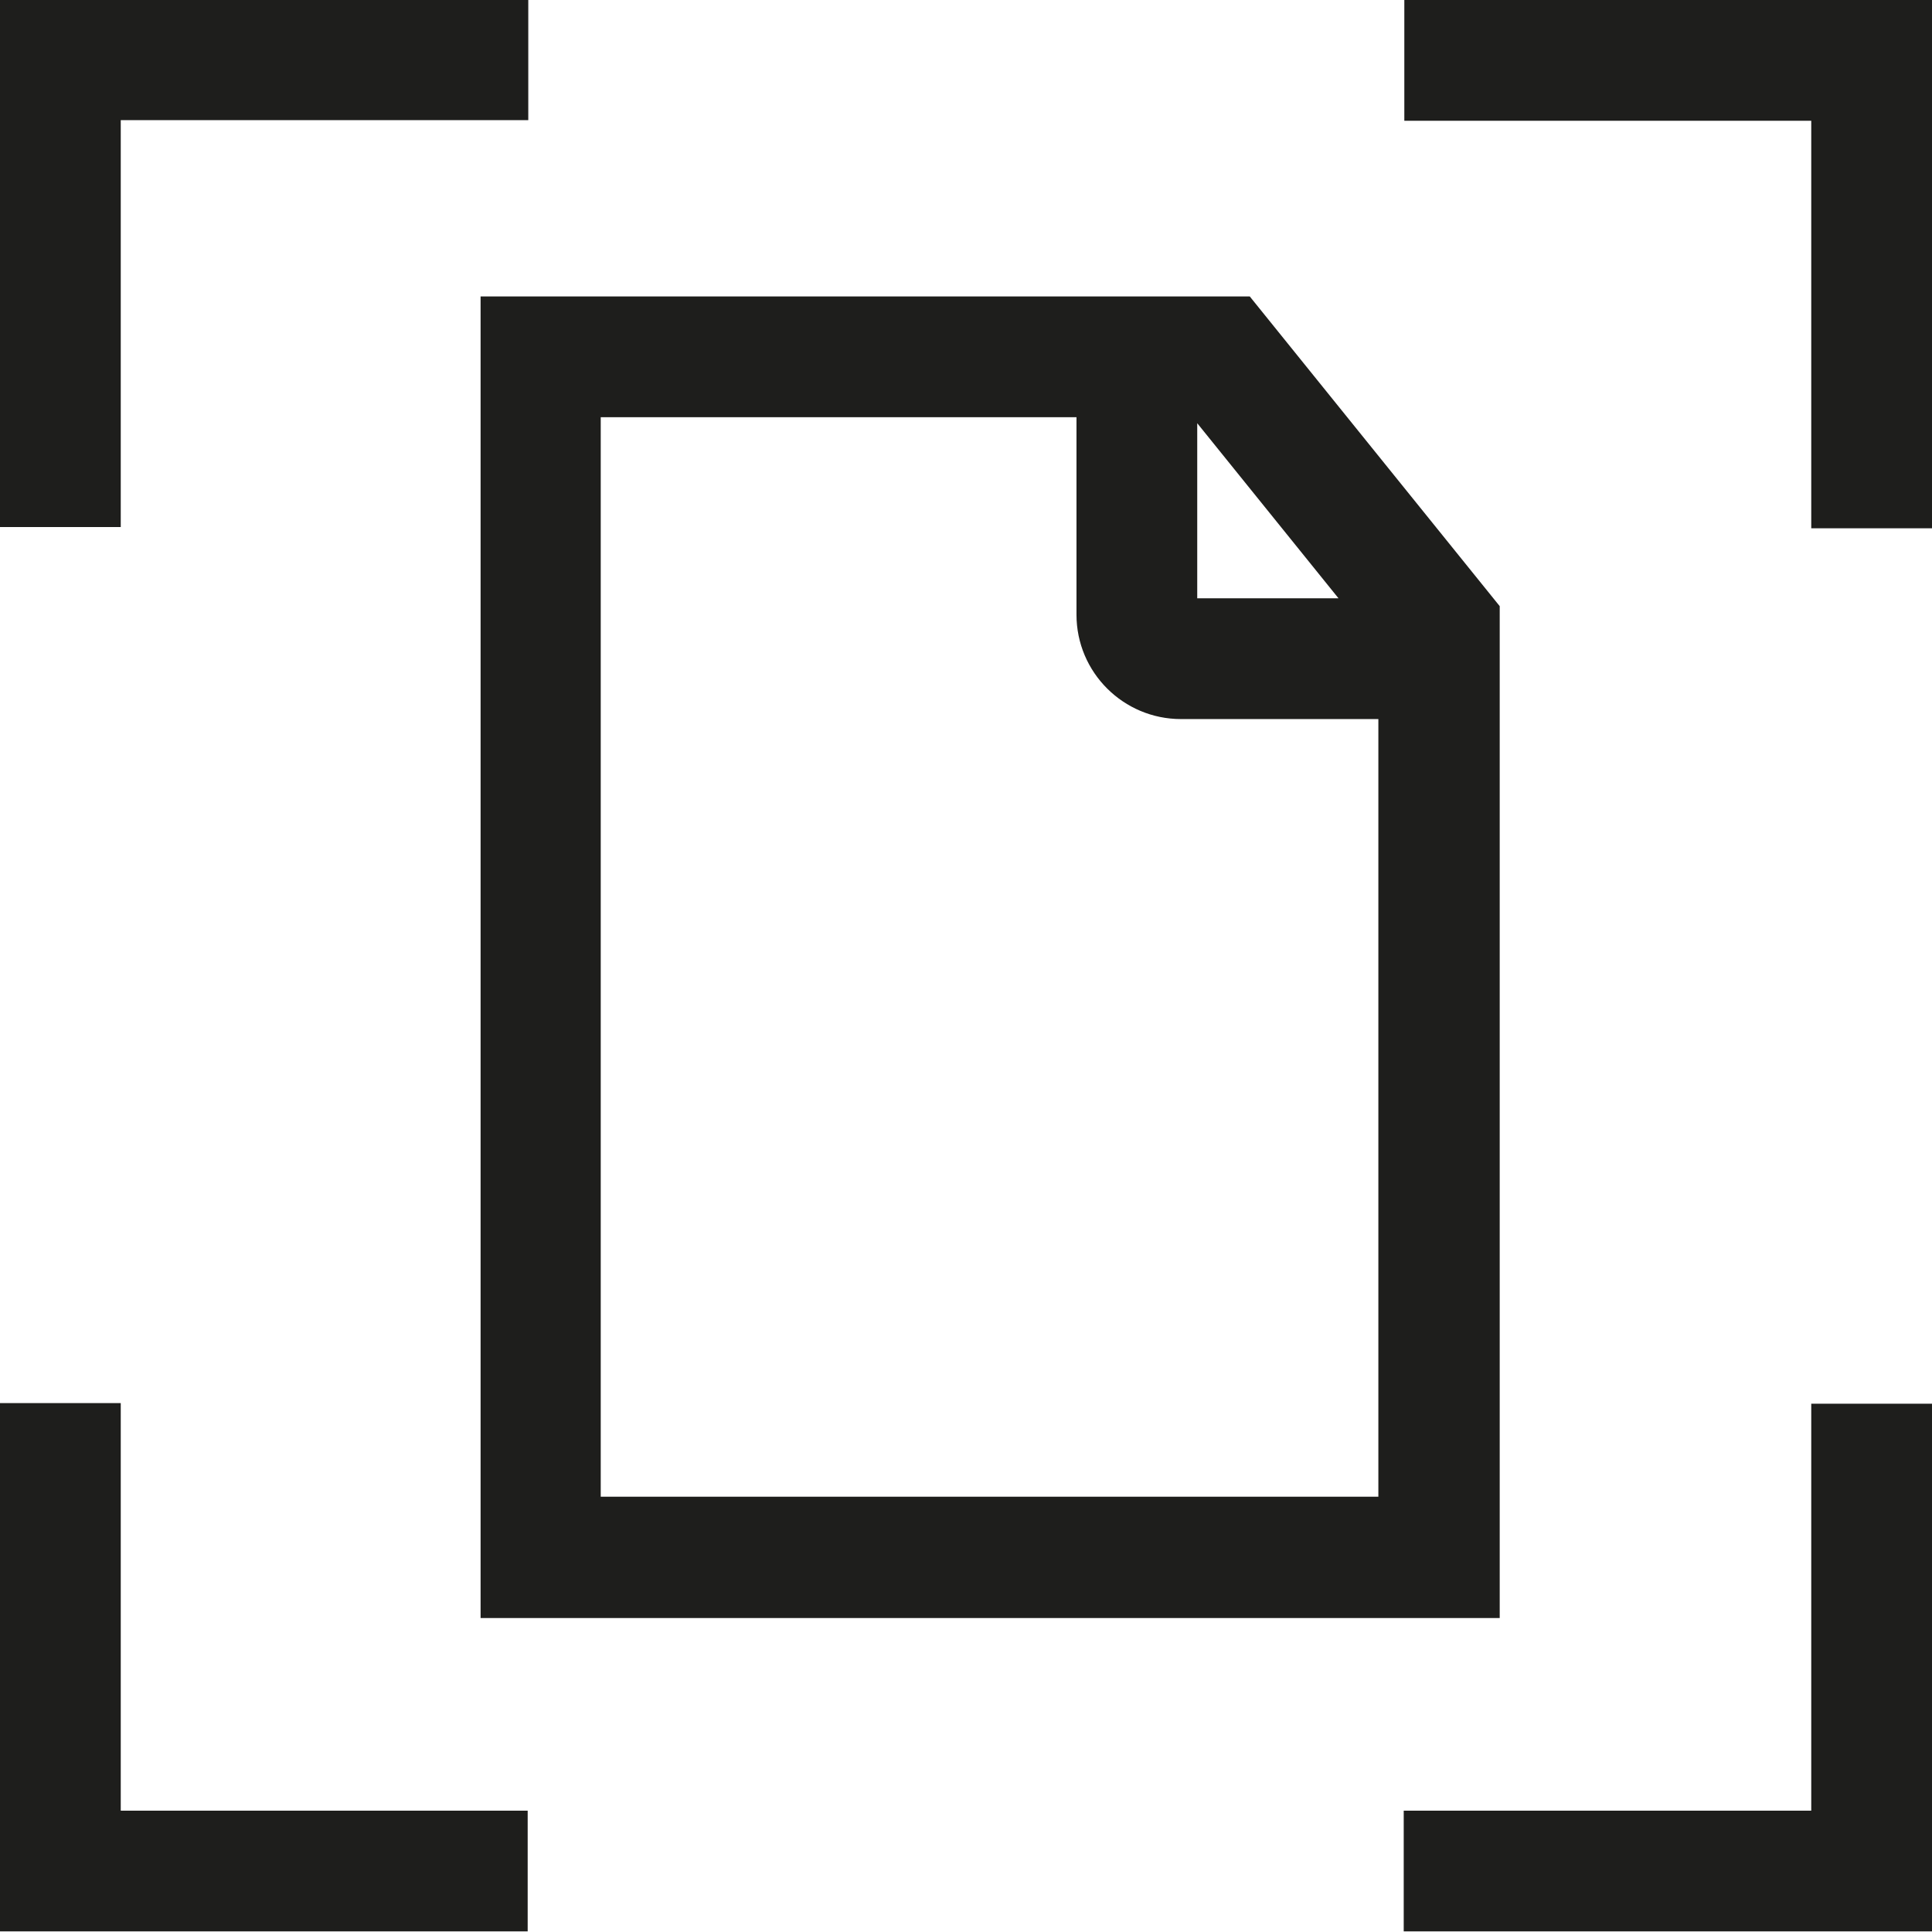 <svg viewBox="0 0 32 32" xmlns="http://www.w3.org/2000/svg">
  <path fill="#1e1e1c" d="M7.96 26.8h16.88V10.04L20.7 4.91H7.96zM22.17 9.91h-2.34v-2.9zm-12.21-3h7.87v3.27c0 .96.78 1.73 1.73 1.73h3.27v12.88H9.95V6.91ZM2 8.73H0V-.01h8.75v2H2zm0 21.26h6.74v2H0v-8.75h2zm28-6.74h2v8.74h-8.75v-2H30zM32 0v8.75h-2V2h-6.74V0z"/>
</svg>
